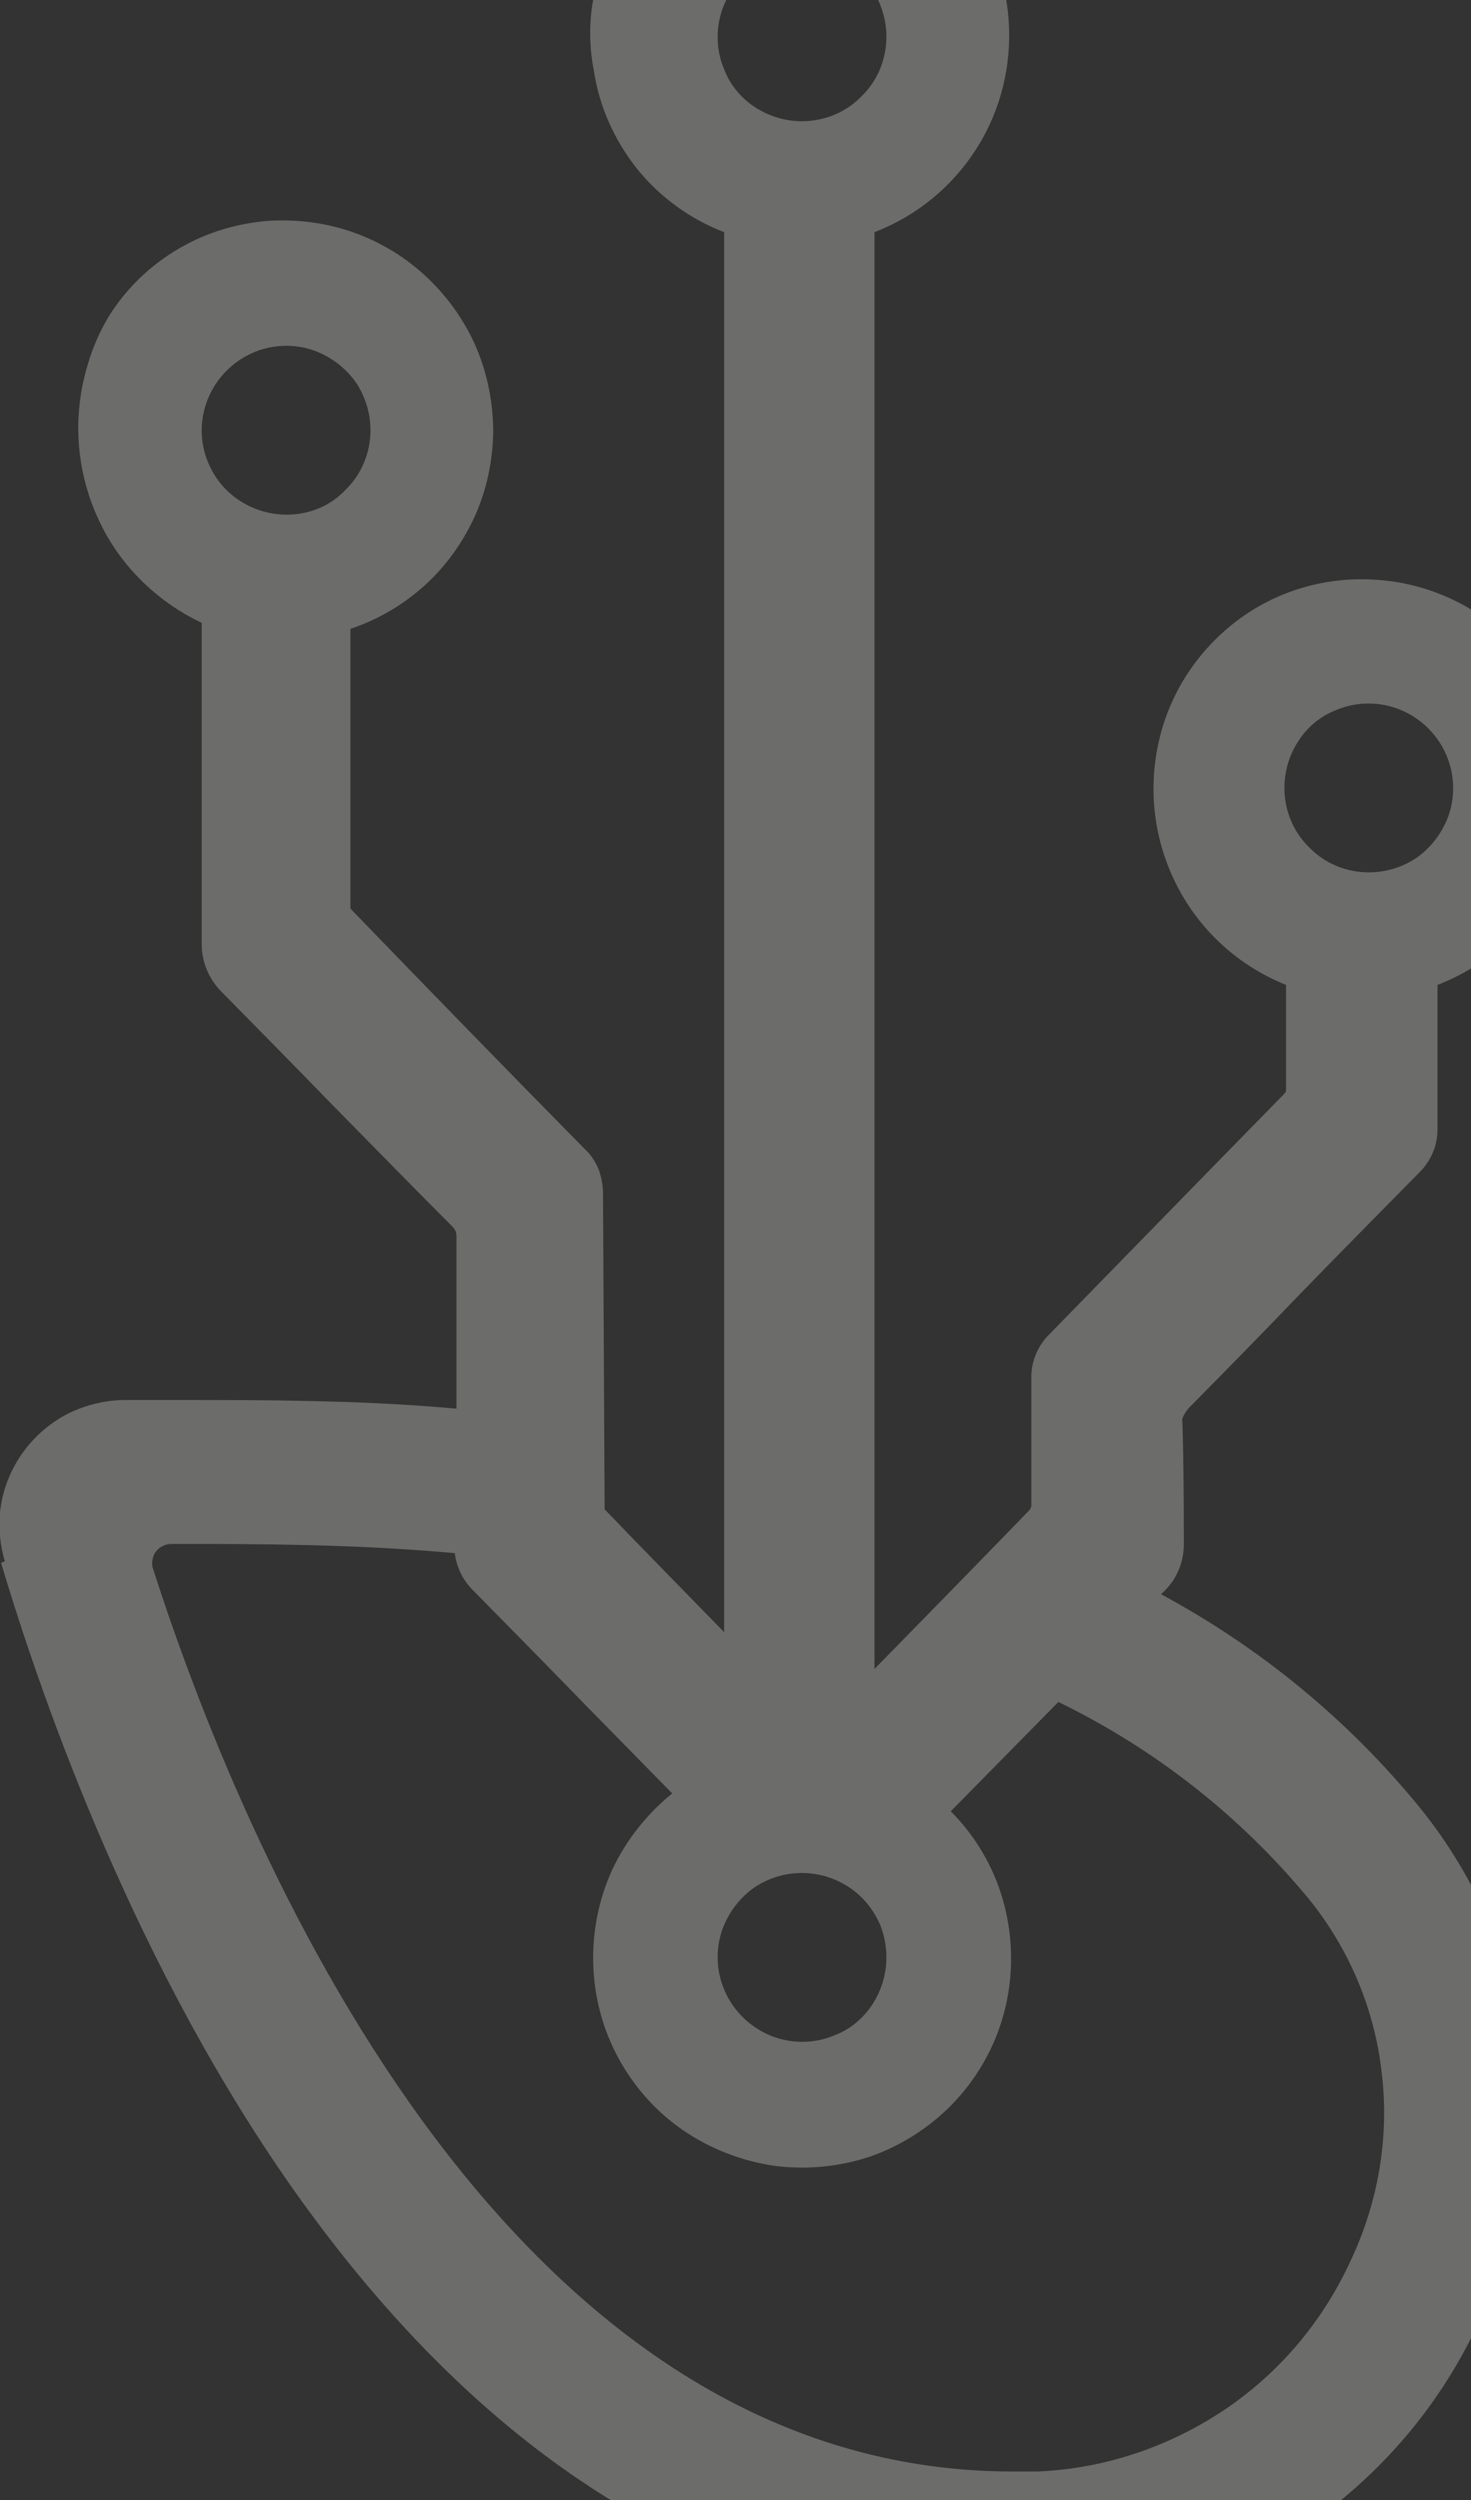 <?xml version="1.0" encoding="utf-8"?>
<!-- Generator: Adobe Illustrator 21.0.0, SVG Export Plug-In . SVG Version: 6.00 Build 0)  -->
<svg version="1.1" id="Layer_1" xmlns="http://www.w3.org/2000/svg" xmlns:xlink="http://www.w3.org/1999/xlink" x="0px" y="0px"
	 viewBox="0 0 272 462" style="enable-background:new 0 0 272 462;" xml:space="preserve">
<rect x="0" y="0" width="272" height="462" fill="#333333" stroke="none"/>
<style type="text/css">
	.st0{opacity:0.3;}
	.st1{fill:#F3F2EF;}
</style>
<g class="st0">
	<path class="st1" d="M0.2,288.8c7.7,25.8,25.1,75.4,55.2,117.4c36.5,50.9,80.7,76.8,131.4,76.8c2,0,3.9,0,5.9,0
		c17.3-0.7,34-6.1,48.3-15.8c14.3-9.7,25.7-23.1,32.8-38.9c7.2-15.2,10-32,8-48.7c-2-16.7-8.6-32.4-19.2-45.5
		c-13.2-16.2-29.5-29.6-47.9-39.5l0.9-0.9c2.1-2.2,3.3-5.2,3.3-8.3c0-14.3-0.2-21.7-0.3-23.2c0.3-0.8,0.8-1.6,1.4-2.2
		c7-7.1,13.7-13.9,20.3-20.8c7.3-7.5,14.6-14.9,22.2-22.6c2.1-2.1,3.3-4.9,3.3-7.8v-15.6V182c8.3-3.2,15.3-9.1,19.7-16.8
		c4.5-7.7,6.1-16.7,4.7-25.5c-1.4-8.8-5.8-16.8-12.4-22.8c-6.6-5.9-15.1-9.4-24-9.8c-9-0.5-18,2.2-25.2,7.7
		c-7.2,5.5-12.3,13.3-14.3,22.1c-2.1,9.1-0.9,18.6,3.4,26.9c4.3,8.3,11.4,14.7,20.1,18.2v19.2c0,0.5,0,0.6-0.6,1.2
		c-15.6,15.9-29.8,30.5-43.6,44.6c-1.8,2-2.8,4.5-2.9,7.1c0,1.3,0,2.9,0,4.1v2.9c0,0.6,0,12.3,0,17.3c-0.1,0.2-0.2,0.4-0.3,0.6
		c-9.4,9.7-19.1,19.6-28.7,29.4V190.1c0-35.6,0-129.2,0-147.2c7.8-3,14.4-8.4,18.9-15.5c4.5-7.1,6.5-15.4,5.9-23.7
		c-0.6-8.8-4.2-17.1-10.2-23.5c-6-6.4-14-10.6-22.7-11.8c-17.3-2.4-31.6,5-40.2,20.9c-3.9,7.2-5.2,15.6-3.6,23.7
		c1,6.7,3.8,12.9,8,18.2c4.2,5.2,9.8,9.3,16.1,11.7c0,45.2,0,159.6,0,207v51.7c-7.4-7.6-14.8-15.1-22.1-22.7c0-0.2,0-0.4,0-0.6
		l-0.3-57.8c0-1.5-0.3-3-0.8-4.4c-0.6-1.4-1.4-2.7-2.5-3.7c-14.3-14.5-28.9-29.5-43.4-44.5c0,0,0-0.4,0-0.6c0-16,0-21.1,0-24.8
		c0-4.6,0-7.1,0-26.3c5.1-1.7,9.7-4.4,13.7-8c4-3.6,7.1-8,9.3-12.8c2.2-4.9,3.3-10.2,3.4-15.5c0-5.3-1-10.6-3.1-15.6
		c-2.1-4.9-5.2-9.3-9.1-13c-3.9-3.7-8.5-6.5-13.5-8.3c-5-1.8-10.4-2.5-15.7-2.2c-5.3,0.4-10.5,1.8-15.2,4.3
		c-5.2,2.7-9.7,6.6-13.1,11.3S16,66.8,15,72.6c-1.4,8.6,0,17.3,4,25c4,7.7,10.5,13.8,18.3,17.5v59.4c0,3.1,1.2,6.1,3.3,8.4
		c6.9,7,13.8,14,20.6,21c7.4,7.5,14.7,15,22.2,22.5c0.3,0.3,0.6,0.6,0.8,1c0.2,0.4,0.2,0.8,0.2,1.2c0,11.6,0,15.5,0,17.8
		c0,3,0,3.3,0,13.9c-13.4-1.2-26.8-1.6-47-1.6c-4.8,0-9.7,0-14.7,0c-3.6,0.1-7.1,1-10.3,2.6c-3.2,1.7-5.9,4-8.1,7
		c-2.1,2.9-3.5,6.2-4.1,9.7c-0.6,3.5-0.3,7.1,0.7,10.5L0.2,288.8z M53,95.1c-3.1,0-6.1-0.9-8.7-2.6c-2.6-1.7-4.6-4.1-5.8-7
		c-1.2-2.8-1.5-6-0.9-9c0.6-3,2.1-5.8,4.3-8c2.2-2.2,5-3.7,8-4.3c3-0.6,6.2-0.3,9,0.9s5.3,3.2,7,5.7c1.7,2.6,2.6,5.6,2.6,8.7
		c0,4.1-1.6,8.1-4.6,11C61.1,93.5,57.2,95.1,53,95.1z M237.5,145.6c0-3.1,0.9-6.1,2.6-8.7c1.7-2.6,4.1-4.6,7-5.7
		c2.8-1.2,6-1.5,9-0.9c3,0.6,5.8,2.1,8,4.3c2.2,2.2,3.7,5,4.3,8c0.6,3,0.3,6.2-0.9,9c-1.2,2.8-3.2,5.3-5.7,7
		c-2.6,1.7-5.6,2.6-8.7,2.6c-4.1,0-8.1-1.6-11-4.6C239.1,153.7,237.5,149.7,237.5,145.6z M148.3,22.4c-3.1,0-6.1-0.9-8.7-2.6
		c-2.6-1.7-4.6-4.1-5.7-7c-1.2-2.8-1.5-6-0.9-9s2.1-5.8,4.3-8c2.2-2.2,5-3.7,8-4.3c3-0.6,6.2-0.3,9,0.9c2.8,1.2,5.3,3.2,7,5.7
		c1.7,2.6,2.6,5.6,2.6,8.7c0,4.1-1.6,8.1-4.6,11C156.4,20.8,152.4,22.4,148.3,22.4z M163.9,361.7c0,3.1-0.9,6.1-2.6,8.7
		c-1.7,2.6-4.1,4.6-7,5.7c-2.8,1.2-6,1.5-9,0.9c-3-0.6-5.8-2.1-8-4.3c-2.2-2.2-3.7-5-4.3-8c-0.6-3-0.3-6.2,0.9-9s3.2-5.3,5.7-7
		c2.6-1.7,5.6-2.6,8.7-2.6c2,0,4.1,0.4,6,1.2c1.9,0.8,3.6,1.9,5.1,3.4c1.4,1.4,2.6,3.2,3.4,5.1C163.5,357.6,163.9,359.6,163.9,361.7
		z M28.8,286.8c0.3-0.5,0.8-0.9,1.3-1.1c0.5-0.3,1.1-0.4,1.7-0.4h5c20.7,0,33.8,0.5,47.3,1.7c0.3,2.6,1.5,5,3.3,6.8
		c6.9,7,13.8,14,20.6,21c5.4,5.5,10.8,11,16.3,16.6c-4.7,3.8-8.5,8.6-11.1,14.1c-2.5,5.5-3.7,11.5-3.5,17.6s1.8,12,4.7,17.3
		c2.9,5.3,7,9.9,12,13.3c5,3.4,10.7,5.6,16.7,6.5c6,0.8,12.1,0.2,17.8-1.7c5.7-2,10.9-5.3,15.1-9.6c4.2-4.3,7.4-9.6,9.2-15.4
		c2.1-6.7,2.3-13.9,0.7-20.7s-5.1-13.1-10.1-18.1l19.9-20.2c17.9,8.7,33.7,21.1,46.4,36.5c7.4,9.2,12.1,20.3,13.4,32.1
		c1.4,11.7-0.6,23.6-5.6,34.3c-5.1,11.3-13.2,21-23.5,27.9s-22.3,10.9-34.6,11.4h-4.9C92.3,456.4,44.4,340,28.3,289.9
		c-0.2-0.6-0.2-1.1-0.1-1.7c0.1-0.6,0.3-1.1,0.7-1.6"/>
</g>
</svg>
